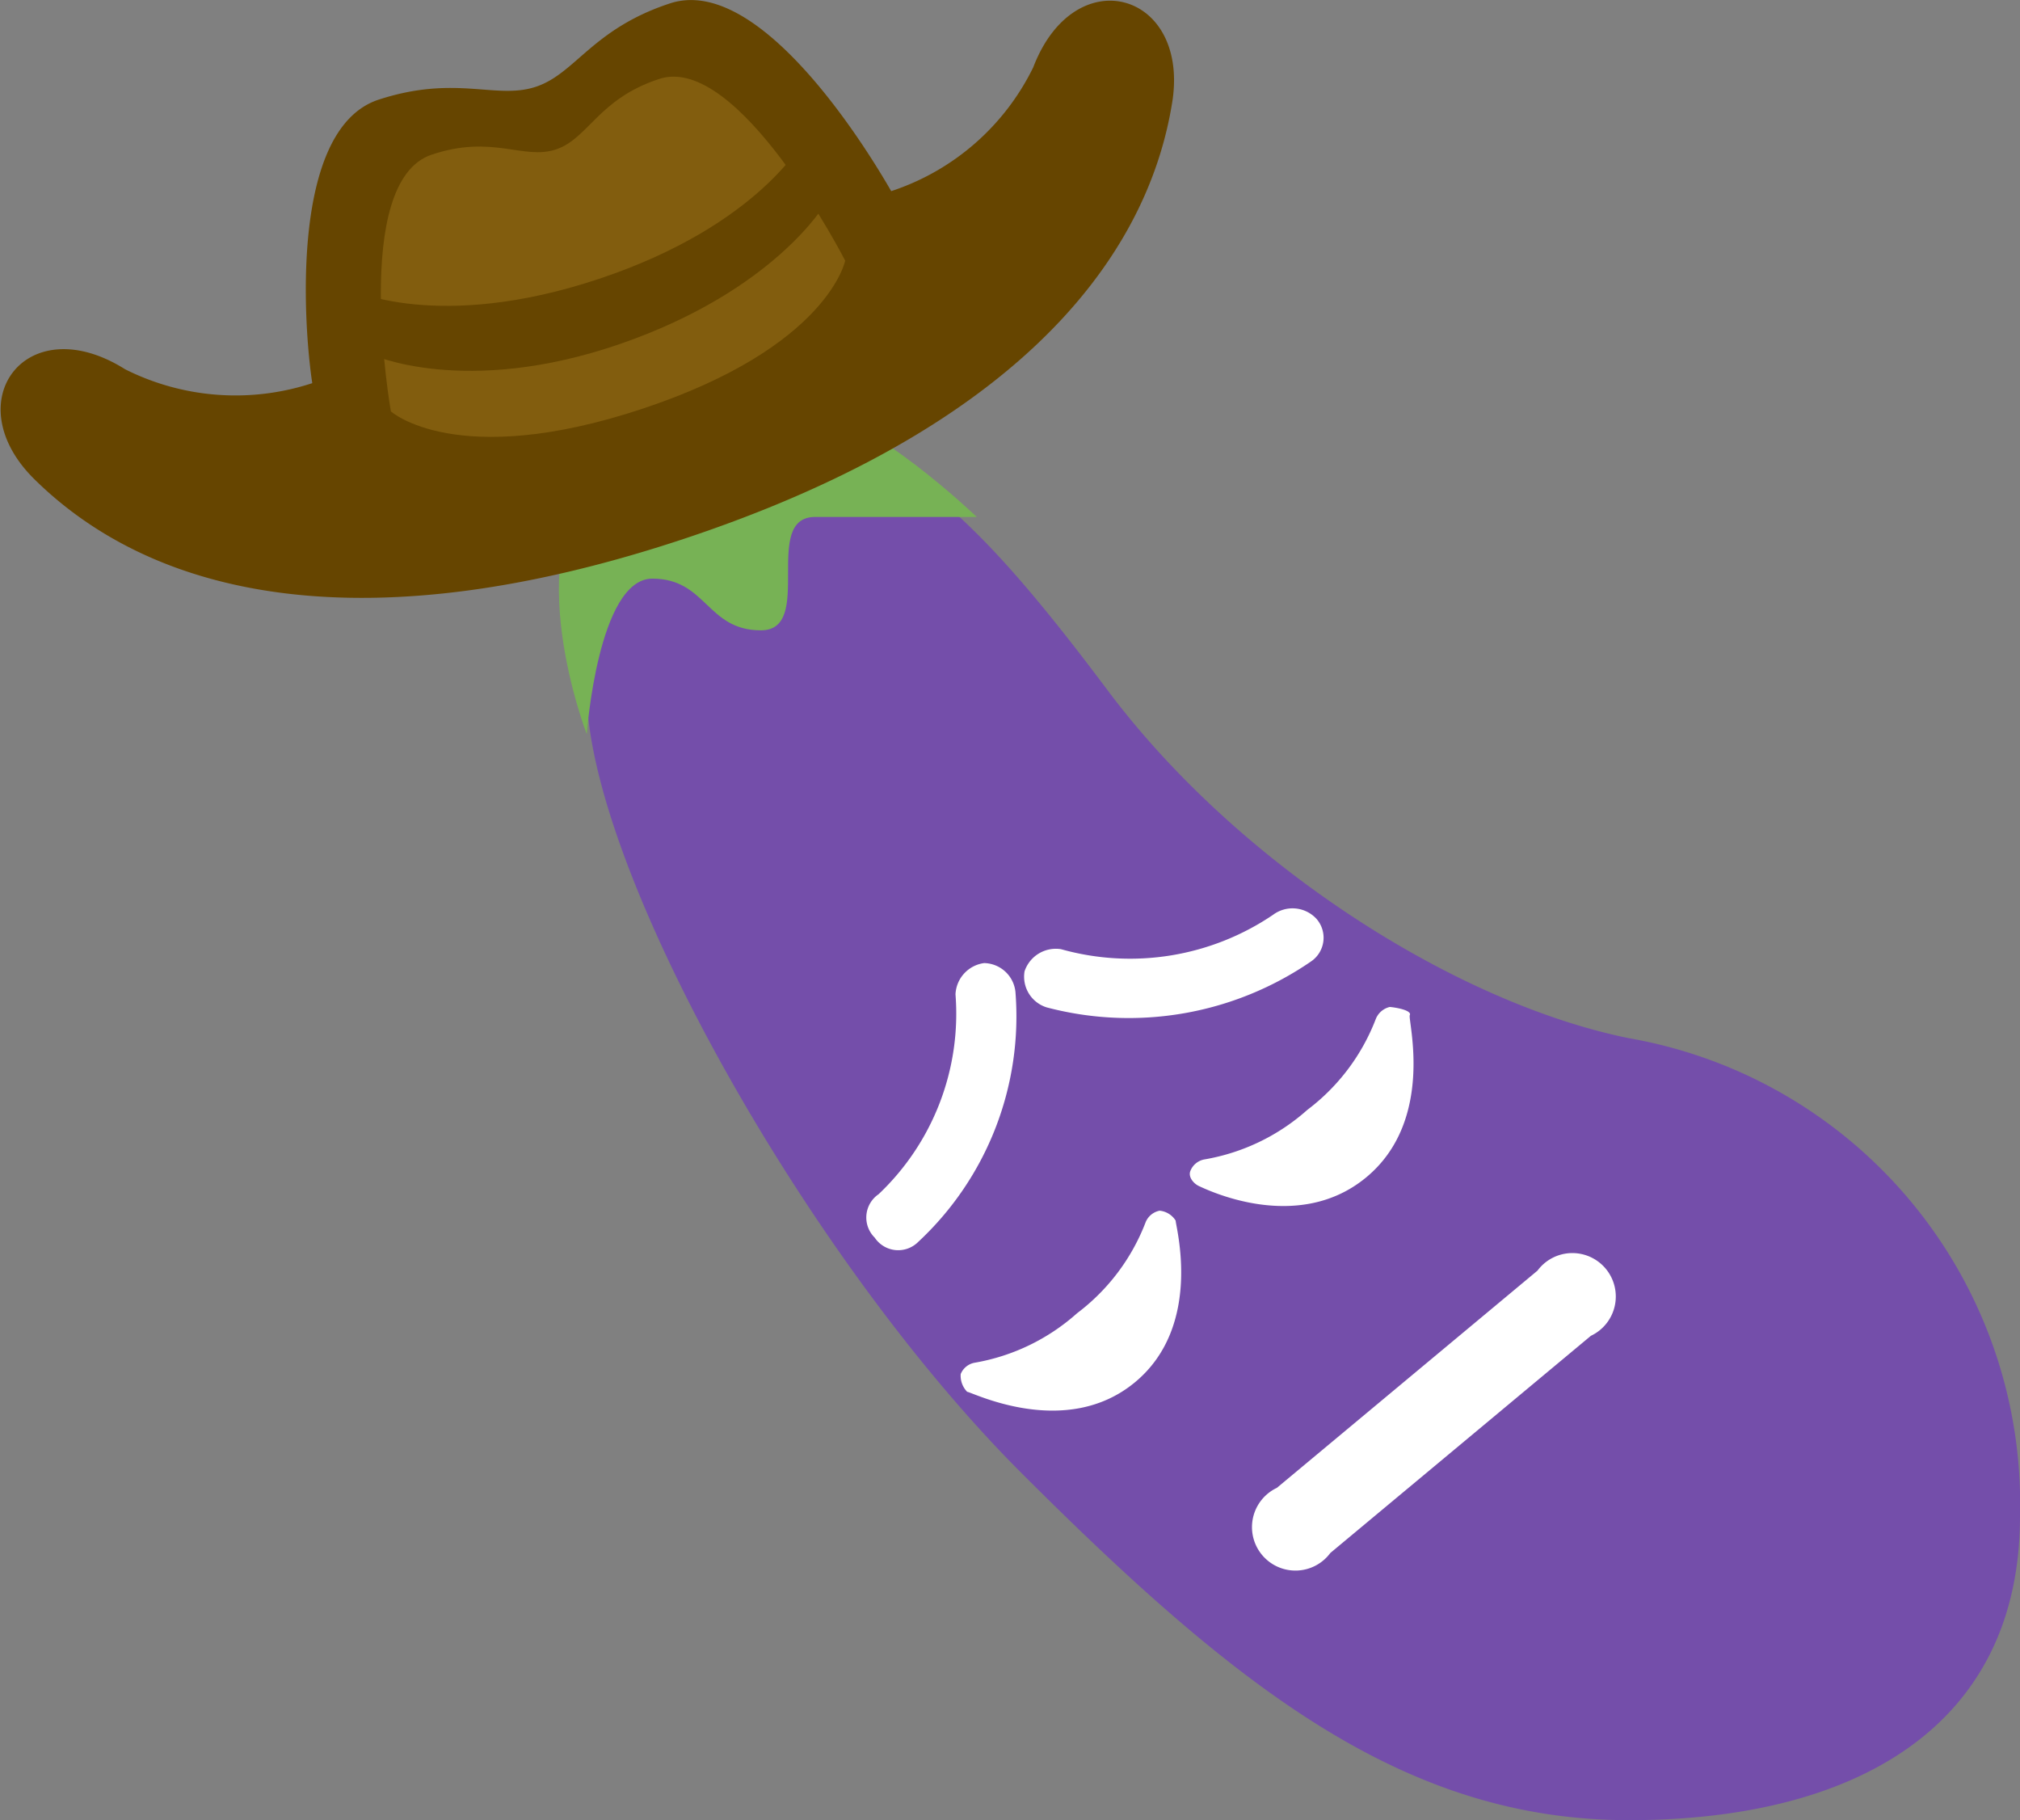 <svg id="Layer_1" data-name="Layer 1" xmlns="http://www.w3.org/2000/svg" viewBox="0 0 46.51 41.9"><rect x="0" y="0" width="46.51" height="41.9" fill="#808080" stroke="none"/><defs><style>.cls-1{fill:#744eaa;}.cls-2{fill:#77b255;}.cls-3{fill:#664500;}.cls-4{fill:#825d0e;}.cls-5{fill:#fff;}</style></defs><path class="cls-1" d="M17.51,9.9c3,0,5,2,8,6s8,7.19,12,8a10.88,10.88,0,0,1,9,11c0,4.89-3.85,7-9,7s-9-3-14-8-10-14-10-18S14.51,9.9,17.51,9.9Z"/><path class="cls-2" d="M15,5.9c1.25,0,1.25,1.24,1.25,2.49,0,1.76,1.25,1.13,2.5,1.13s3.74,2.38,3.74,2.38H18.77c-1.25,0,0,2.61-1.25,2.61s-1.25-1.19-2.5-1.19-1.51,3.58-1.51,3.58-1.61-4.16.27-6C15,9.62,12.53,5.9,15,5.9Z"/><path class="cls-3" d="M23.79,1.55A5.58,5.58,0,0,1,20.52,4.4c-.62-1.08-3.06-5-5.1-4.32C13.63.67,13.25,1.7,12.33,2s-1.84-.29-3.63.3C6.65,3,7,7.59,7.19,8.82A5.66,5.66,0,0,1,2.88,8.5C.62,7.08-1,9.22.76,11c2.82,2.81,7.72,3.82,15,1.4S26.4,6.23,27,2.29C27.35-.2,24.74-.93,23.79,1.55Z"/><path class="cls-4" d="M15.17,1.82c-1.4.46-1.62,1.37-2.37,1.62s-1.46-.35-2.86.12C8.07,4.18,9,9.47,9,9.47s1.51,1.36,5.79-.06S19.46,6,19.46,6,17,1.2,15.17,1.82Z"/><path class="cls-3" d="M8.07,6.66s2,1,5.72-.24,4.74-3.23,4.74-3.23L19,4.69s-1.16,2-4.73,3.23-5.72.24-5.72.24Z"/><path class="cls-5" d="M26.7,27.87a.44.44,0,0,0-.32.26,4.75,4.75,0,0,1-1.58,2.1,4.75,4.75,0,0,1-2.36,1.14.43.43,0,0,0-.32.26.53.53,0,0,0,.15.41c.1,0,2.25,1.1,3.85-.21s.94-3.63.95-3.73A.49.49,0,0,0,26.7,27.87ZM32,23.18a.46.46,0,0,0-.32.27,4.75,4.75,0,0,1-1.58,2.1,4.76,4.76,0,0,1-2.37,1.14.43.43,0,0,0-.32.26c-.06.14.07.3.21.36s2.25,1.11,3.84-.21.95-3.63,1-3.73S32.21,23.2,32,23.18Zm4.63,7.57-6,5a1,1,0,1,1-1.23-1.5l6-5a1,1,0,1,1,1.23,1.5ZM21.14,28.59a.65.65,0,0,1-1-.1.65.65,0,0,1,.09-1A5.72,5.72,0,0,0,22,22.89a.76.76,0,0,1,.66-.72.74.74,0,0,1,.72.66A7.09,7.09,0,0,1,21.14,28.59Zm9.05-6.46a7.41,7.41,0,0,1-6.09,1.06.74.74,0,0,1-.51-.83.76.76,0,0,1,.84-.51,5.87,5.87,0,0,0,4.88-.79.75.75,0,0,1,1,.09A.66.66,0,0,1,30.19,22.13Z"/></svg>